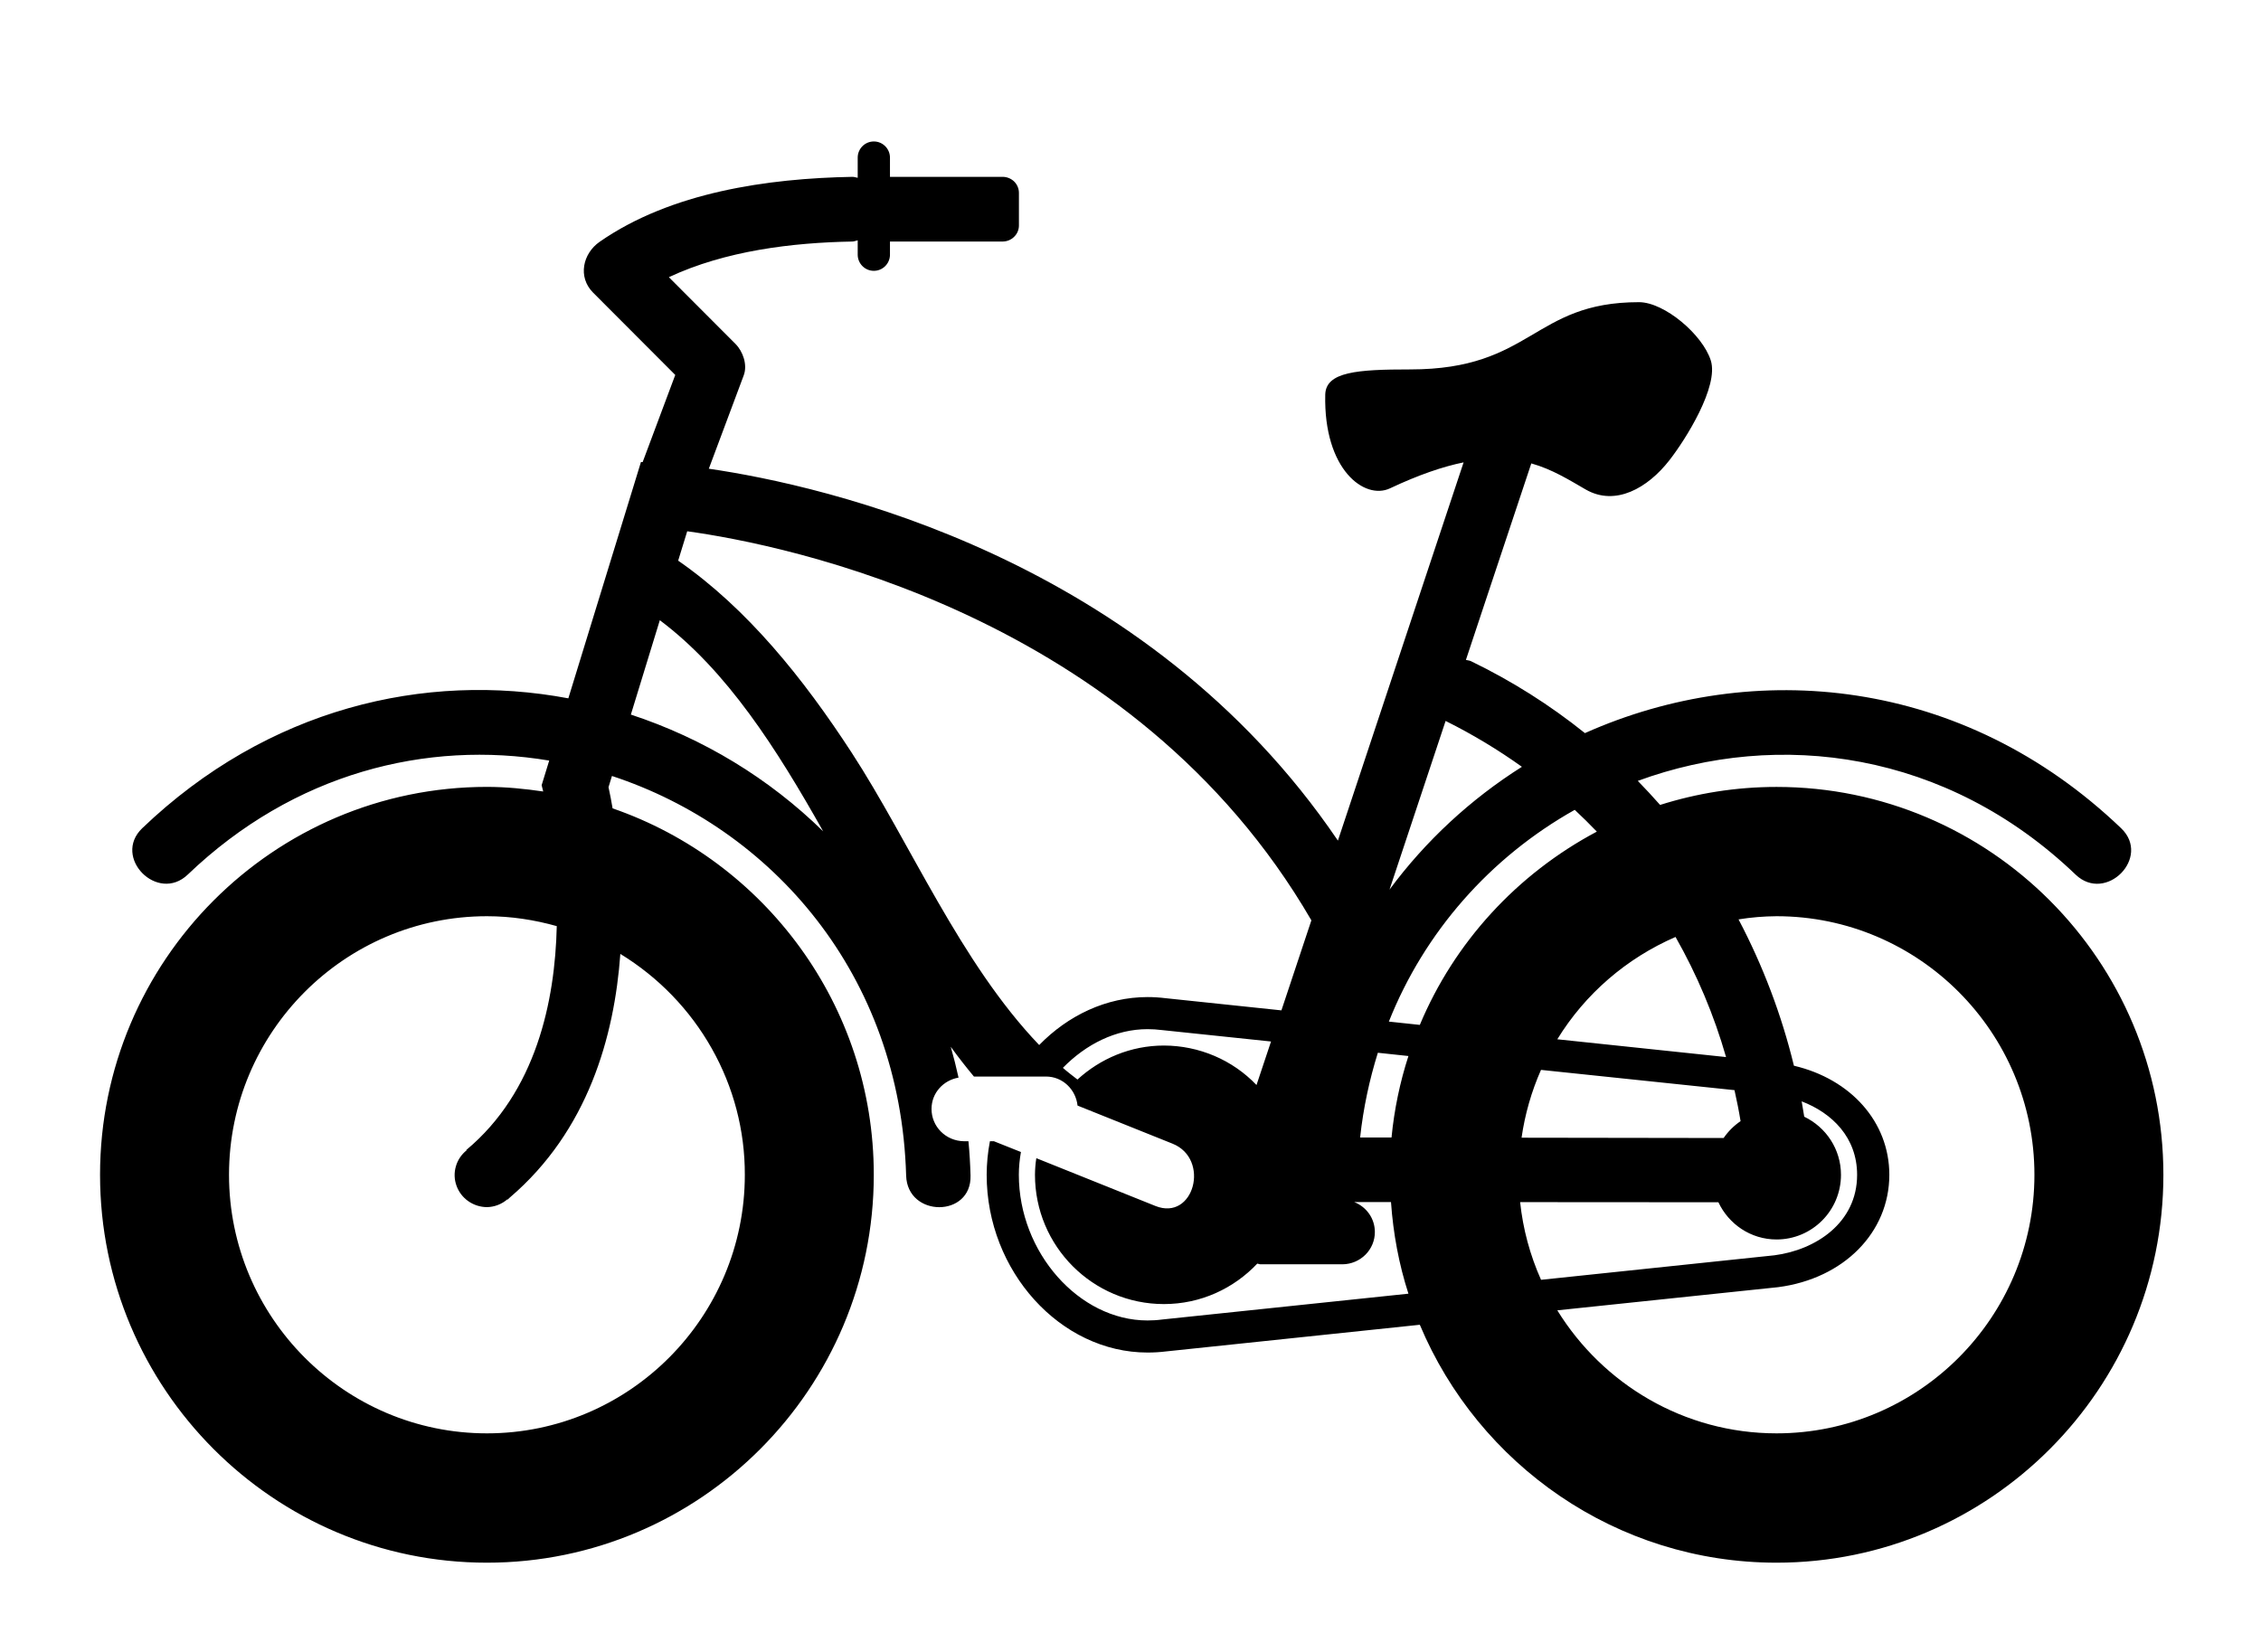 <svg width="52" height="38" viewBox="0 0 52 38" fill="none" xmlns="http://www.w3.org/2000/svg">
<g id="emojione-monotone:bicycle">
<path id="Vector" d="M40.858 18.102C39.924 18.102 39.027 18.248 38.18 18.516C38.014 18.328 37.843 18.143 37.667 17.963C40.913 16.773 44.773 17.279 47.736 20.119C48.431 20.784 49.481 19.723 48.785 19.054C45.144 15.568 40.331 15.132 36.451 16.864C35.644 16.216 34.764 15.661 33.83 15.209C33.79 15.19 33.752 15.192 33.714 15.18L34.147 13.877L35.218 10.66C35.698 10.795 36.081 11.036 36.469 11.26C37.154 11.654 37.897 11.224 38.391 10.591C38.773 10.103 39.534 8.885 39.346 8.292C39.159 7.698 38.279 6.951 37.694 6.951C35.245 6.951 35.249 8.498 32.433 8.498C31.221 8.498 30.493 8.551 30.479 9.076C30.438 10.805 31.385 11.509 31.969 11.233C32.633 10.92 33.187 10.733 33.661 10.636L32.74 13.406L30.77 19.337C26.348 12.815 18.957 11.169 16.302 10.782C16.57 10.066 16.839 9.35 17.105 8.634C17.195 8.392 17.088 8.085 16.915 7.911L15.383 6.376C16.684 5.767 18.22 5.581 19.603 5.556C19.649 5.555 19.684 5.536 19.726 5.528V5.858C19.726 6.063 19.892 6.23 20.097 6.23C20.302 6.23 20.468 6.063 20.468 5.858V5.556H23.063C23.162 5.555 23.257 5.515 23.326 5.445C23.396 5.376 23.435 5.282 23.434 5.184V4.44C23.435 4.342 23.396 4.248 23.327 4.178C23.257 4.109 23.162 4.069 23.063 4.068H20.468V3.626C20.468 3.422 20.302 3.254 20.097 3.254C19.892 3.254 19.726 3.421 19.726 3.626V4.09C19.684 4.084 19.649 4.067 19.603 4.068C17.66 4.103 15.432 4.42 13.79 5.563C13.403 5.833 13.283 6.372 13.64 6.731L15.53 8.625L14.78 10.63L14.741 10.628L14.562 11.212L13.071 16.064C9.766 15.444 6.151 16.295 3.271 19.052C2.575 19.721 3.625 20.784 4.32 20.117C6.763 17.777 9.816 17.023 12.631 17.496L12.457 18.062L12.493 18.207C12.069 18.145 11.639 18.101 11.198 18.101C6.292 18.102 2.301 22.104 2.301 27.024C2.301 31.944 6.292 35.947 11.199 35.947C16.105 35.947 20.096 31.944 20.096 27.024C20.096 23.119 17.579 19.802 14.089 18.595C14.062 18.432 14.03 18.27 13.995 18.108L14.074 17.85C17.746 19.057 20.707 22.41 20.84 27.041C20.867 28.011 22.349 28.013 22.321 27.041C22.314 26.777 22.298 26.514 22.273 26.252H22.166C21.968 26.249 21.778 26.17 21.639 26.03C21.5 25.891 21.423 25.703 21.424 25.508C21.424 25.141 21.696 24.849 22.045 24.789C21.993 24.551 21.933 24.314 21.866 24.079C22.038 24.317 22.216 24.544 22.399 24.764H24.056C24.438 24.764 24.742 25.06 24.782 25.432L26.966 26.308C27.842 26.659 27.46 28.098 26.572 27.741L23.834 26.642C23.814 26.769 23.804 26.896 23.803 27.024C23.803 28.667 25.131 29.998 26.769 29.998C27.616 29.998 28.375 29.639 28.916 29.067C28.94 29.07 28.962 29.083 28.987 29.083H30.878C31.076 29.081 31.265 29.001 31.404 28.862C31.543 28.723 31.621 28.535 31.62 28.34C31.62 28.191 31.575 28.046 31.49 27.923C31.405 27.801 31.285 27.706 31.144 27.651H31.991C32.042 28.381 32.175 29.088 32.392 29.759L26.73 30.353C26.61 30.369 26.5 30.375 26.391 30.375C24.816 30.375 23.432 28.809 23.432 27.024C23.432 26.846 23.45 26.672 23.48 26.5L22.865 26.255L22.861 26.252H22.767C22.718 26.506 22.693 26.765 22.692 27.024C22.692 29.241 24.387 31.113 26.392 31.113C26.533 31.113 26.674 31.105 26.82 31.087L32.654 30.474C34.001 33.686 37.17 35.947 40.858 35.947C45.764 35.947 49.755 31.944 49.755 27.024C49.755 22.104 45.764 18.102 40.858 18.102ZM14.267 21.943C15.144 22.48 15.868 23.228 16.369 24.118C16.871 25.007 17.133 26.007 17.13 27.024C17.13 30.303 14.469 32.972 11.199 32.972C7.928 32.972 5.267 30.303 5.267 27.024C5.267 23.744 7.928 21.076 11.199 21.076C11.756 21.076 12.293 21.16 12.805 21.304C12.765 23.033 12.33 25.113 10.725 26.453L10.731 26.461C10.612 26.557 10.525 26.686 10.484 26.832C10.442 26.978 10.447 27.133 10.499 27.276C10.55 27.419 10.645 27.543 10.77 27.631C10.896 27.719 11.045 27.767 11.2 27.768C11.372 27.765 11.538 27.701 11.668 27.589L11.673 27.596C11.689 27.583 11.702 27.568 11.717 27.555L11.727 27.546C13.522 26.012 14.13 23.842 14.267 21.943ZM14.509 16.438L15.175 14.267C16.721 15.427 17.86 17.22 18.932 19.124C17.688 17.905 16.174 16.985 14.509 16.438ZM28.898 24.959C28.625 24.673 28.296 24.445 27.93 24.289C27.564 24.133 27.169 24.052 26.77 24.051C26.001 24.051 25.307 24.352 24.78 24.833C24.667 24.745 24.553 24.659 24.445 24.564C24.975 24.022 25.66 23.674 26.392 23.674C26.5 23.674 26.611 23.681 26.722 23.695L29.232 23.958L28.898 24.959ZM29.471 23.242L26.809 22.962C26.671 22.945 26.531 22.936 26.392 22.936C25.441 22.936 24.562 23.36 23.9 24.039C22.085 22.143 20.932 19.379 19.585 17.31C18.472 15.601 17.188 14.001 15.597 12.897L15.805 12.221C18.026 12.528 26.067 14.116 30.16 21.171L29.471 23.242ZM38.535 21.553C39.031 22.426 39.421 23.353 39.697 24.316L35.816 23.907C36.454 22.866 37.404 22.044 38.535 21.553ZM39.891 25.077C39.944 25.313 39.992 25.551 40.031 25.79C39.878 25.894 39.746 26.026 39.641 26.178L34.994 26.171C35.071 25.634 35.221 25.109 35.441 24.611L39.891 25.077ZM33.247 16.584C33.867 16.893 34.454 17.247 35.002 17.639C33.818 18.387 32.785 19.345 31.957 20.464L33.247 16.584ZM32.003 26.167L31.281 26.166C31.355 25.484 31.496 24.835 31.689 24.217L32.392 24.292C32.198 24.891 32.066 25.519 32.003 26.167ZM32.654 23.576L31.942 23.5C32.76 21.443 34.268 19.724 36.217 18.629C36.392 18.792 36.56 18.959 36.725 19.13C34.888 20.106 33.449 21.676 32.654 23.576ZM34.961 27.653C36.485 27.655 38.017 27.656 39.521 27.656C39.758 28.16 40.265 28.512 40.858 28.512C41.677 28.512 42.34 27.847 42.34 27.025C42.34 26.434 41.994 25.928 41.495 25.688C41.476 25.57 41.457 25.451 41.436 25.335C42.134 25.602 42.711 26.164 42.711 27.025C42.711 28.131 41.757 28.753 40.81 28.876L35.442 29.44C35.188 28.872 35.026 28.27 34.961 27.653ZM40.858 32.972C38.728 32.972 36.862 31.837 35.816 30.142L40.897 29.609C42.405 29.412 43.452 28.35 43.452 27.024C43.452 25.808 42.565 24.822 41.258 24.515C40.974 23.346 40.546 22.216 39.984 21.149C40.273 21.102 40.565 21.078 40.858 21.076C44.129 21.076 46.789 23.744 46.789 27.024C46.789 30.303 44.129 32.972 40.858 32.972Z" fill="black"/>
</g>
</svg>
